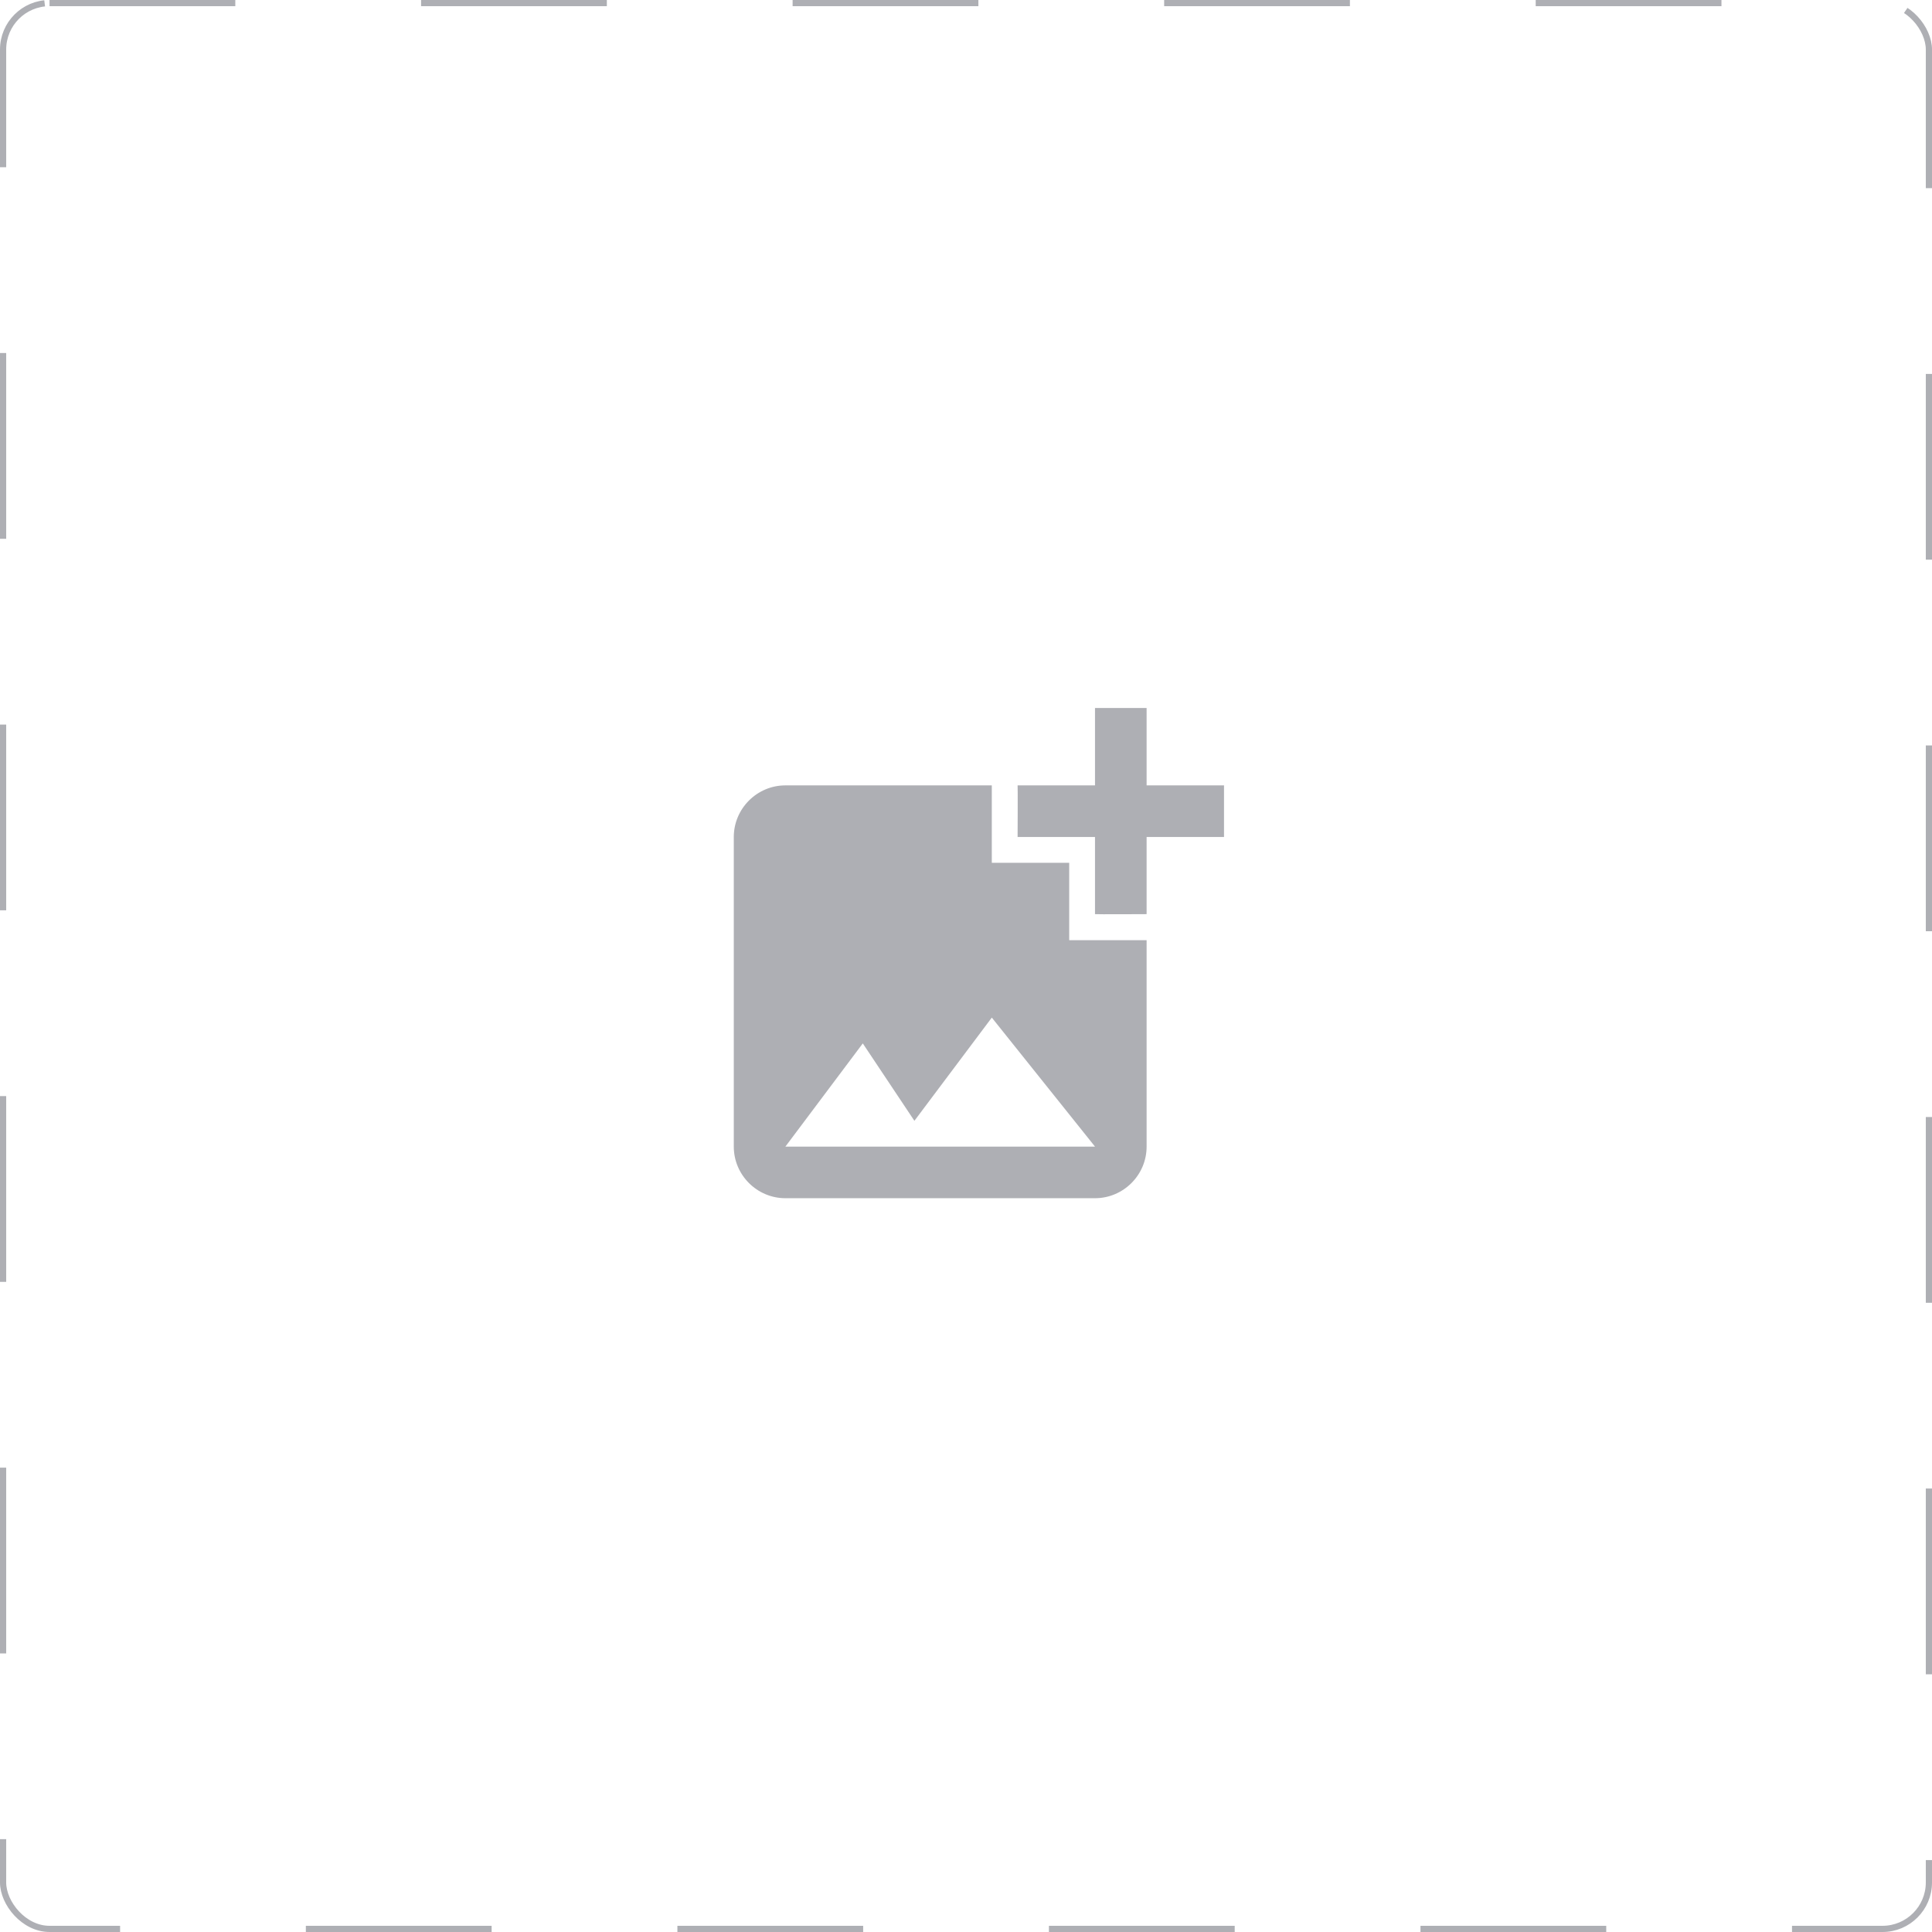 <svg width="312" height="312" viewBox="0 0 312 312" fill="none" xmlns="http://www.w3.org/2000/svg">
<rect x="0.5" y="0.5" width="311" height="311" rx="7.5" stroke="#AEAFB4" stroke-dasharray="30 30"/>
<g clip-path="url(#clip0_1_571)">
<path d="M185.167 135.167V147.625C185.167 147.625 176.875 147.667 176.833 147.625V135.167H164.333C164.333 135.167 164.375 126.875 164.333 126.833H176.833V114.333H185.167V126.833H197.667V135.167H185.167ZM172.667 151.833V139.333H160.167V126.833H126.833C122.25 126.833 118.5 130.583 118.5 135.167V185.167C118.5 189.75 122.25 193.5 126.833 193.5H176.833C181.417 193.5 185.167 189.75 185.167 185.167V151.833H172.667ZM126.833 185.167L139.333 168.5L147.667 181L160.167 164.333L176.833 185.167H126.833Z" fill="#AEAFB4"/>
</g>
<defs>
<clipPath id="clip0_1_571">
<rect x="106" y="106" width="100" height="100" rx="8" fill="white"/>
</clipPath>
</defs>
</svg>
